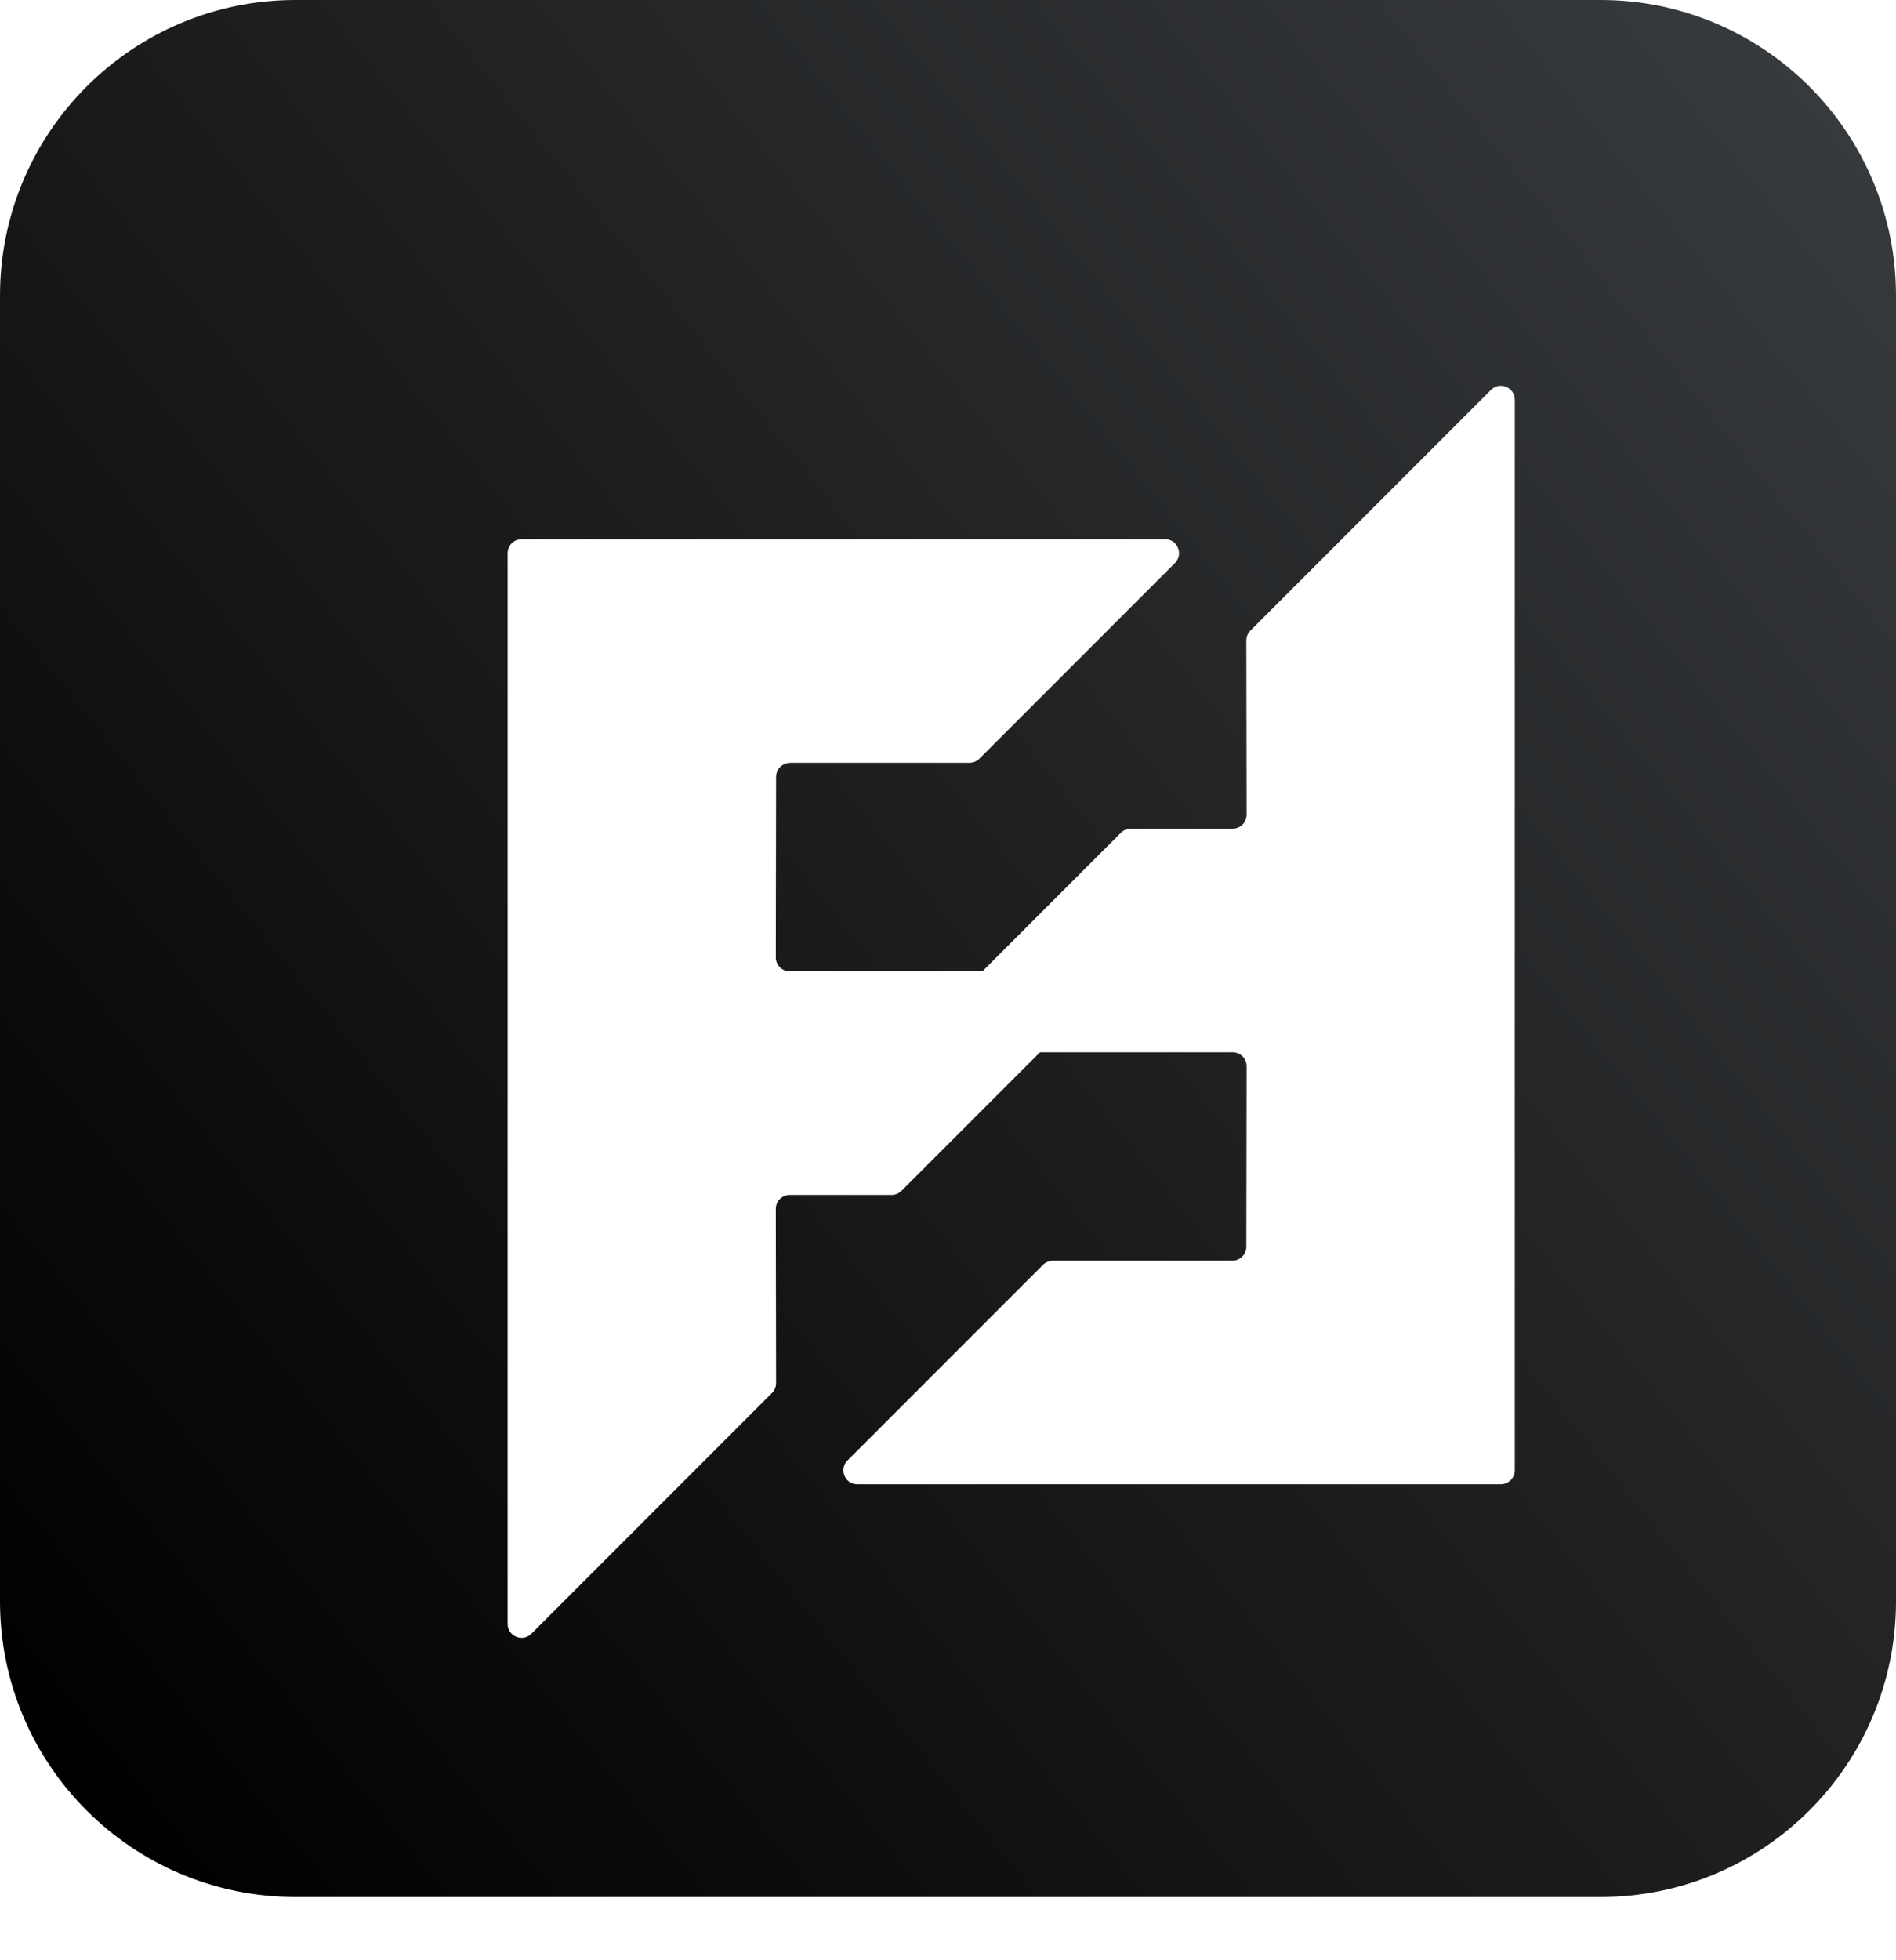 <svg xmlns="http://www.w3.org/2000/svg" width="120" height="124" viewBox="0 0 120 124" fill="none">
<path d="M101.295 0H18.705C8.375 0 0 8.375 0 18.705V101.295C0 111.625 8.375 120 18.705 120H101.295C111.625 120 120 111.625 120 101.295V18.705C120 8.375 111.625 0 101.295 0Z" fill="url(#paint0_linear_572_342)"/>
<g filter="url(#filter0_d_572_342)">
<path d="M62.64 75.747C62.409 75.747 62.183 75.839 62.018 76.003L49.638 88.384C49.083 88.939 49.473 89.89 50.26 89.89H90.988C91.475 89.89 91.872 89.494 91.872 89.006V21.285C91.872 20.498 90.921 20.108 90.365 20.663L75.137 35.892C74.972 36.056 74.881 36.282 74.881 36.514L74.899 47.534C74.899 48.022 74.502 48.418 74.015 48.418H67.568C67.336 48.418 67.111 48.51 66.946 48.675L54.566 61.055C54.011 61.61 54.401 62.562 55.188 62.562H74.015C74.502 62.562 74.899 62.958 74.899 63.446L74.881 74.863C74.881 75.351 74.484 75.747 73.996 75.747H62.64Z" fill="white"/>
<path d="M46.01 44.252H57.359C57.591 44.252 57.817 44.161 57.982 43.996L70.362 31.616C70.917 31.061 70.527 30.109 69.74 30.109H29.012C28.524 30.109 28.128 30.506 28.128 30.994V98.721C28.128 99.507 29.079 99.898 29.634 99.343L44.863 84.114C45.028 83.949 45.119 83.724 45.119 83.492L45.101 72.472C45.101 71.984 45.497 71.587 45.985 71.587H52.432C52.663 71.587 52.889 71.496 53.054 71.331L65.434 58.95C65.989 58.395 65.599 57.444 64.812 57.444H45.985C45.497 57.444 45.101 57.048 45.101 56.56L45.119 45.143C45.119 44.655 45.516 44.258 46.004 44.258L46.01 44.252Z" fill="white"/>
</g>
<defs>
<filter id="filter0_d_572_342" x="12.128" y="4.402" width="103.744" height="119.201" filterUnits="userSpaceOnUse" color-interpolation-filters="sRGB">
<feFlood flood-opacity="0" result="BackgroundImageFix"/>
<feColorMatrix in="SourceAlpha" type="matrix" values="0 0 0 0 0 0 0 0 0 0 0 0 0 0 0 0 0 0 127 0" result="hardAlpha"/>
<feOffset dx="4" dy="4"/>
<feGaussianBlur stdDeviation="10"/>
<feColorMatrix type="matrix" values="0 0 0 0 0 0 0 0 0 0 0 0 0 0 0 0 0 0 0.19 0"/>
<feBlend mode="normal" in2="BackgroundImageFix" result="effect1_dropShadow_572_342"/>
<feBlend mode="normal" in="SourceGraphic" in2="effect1_dropShadow_572_342" result="shape"/>
</filter>
<linearGradient id="paint0_linear_572_342" x1="7.80115e-06" y1="108.277" x2="120" y2="11.723" gradientUnits="userSpaceOnUse">
<stop/>
<stop offset="1" stop-color="#373A3D"/>
</linearGradient>
</defs>
</svg>